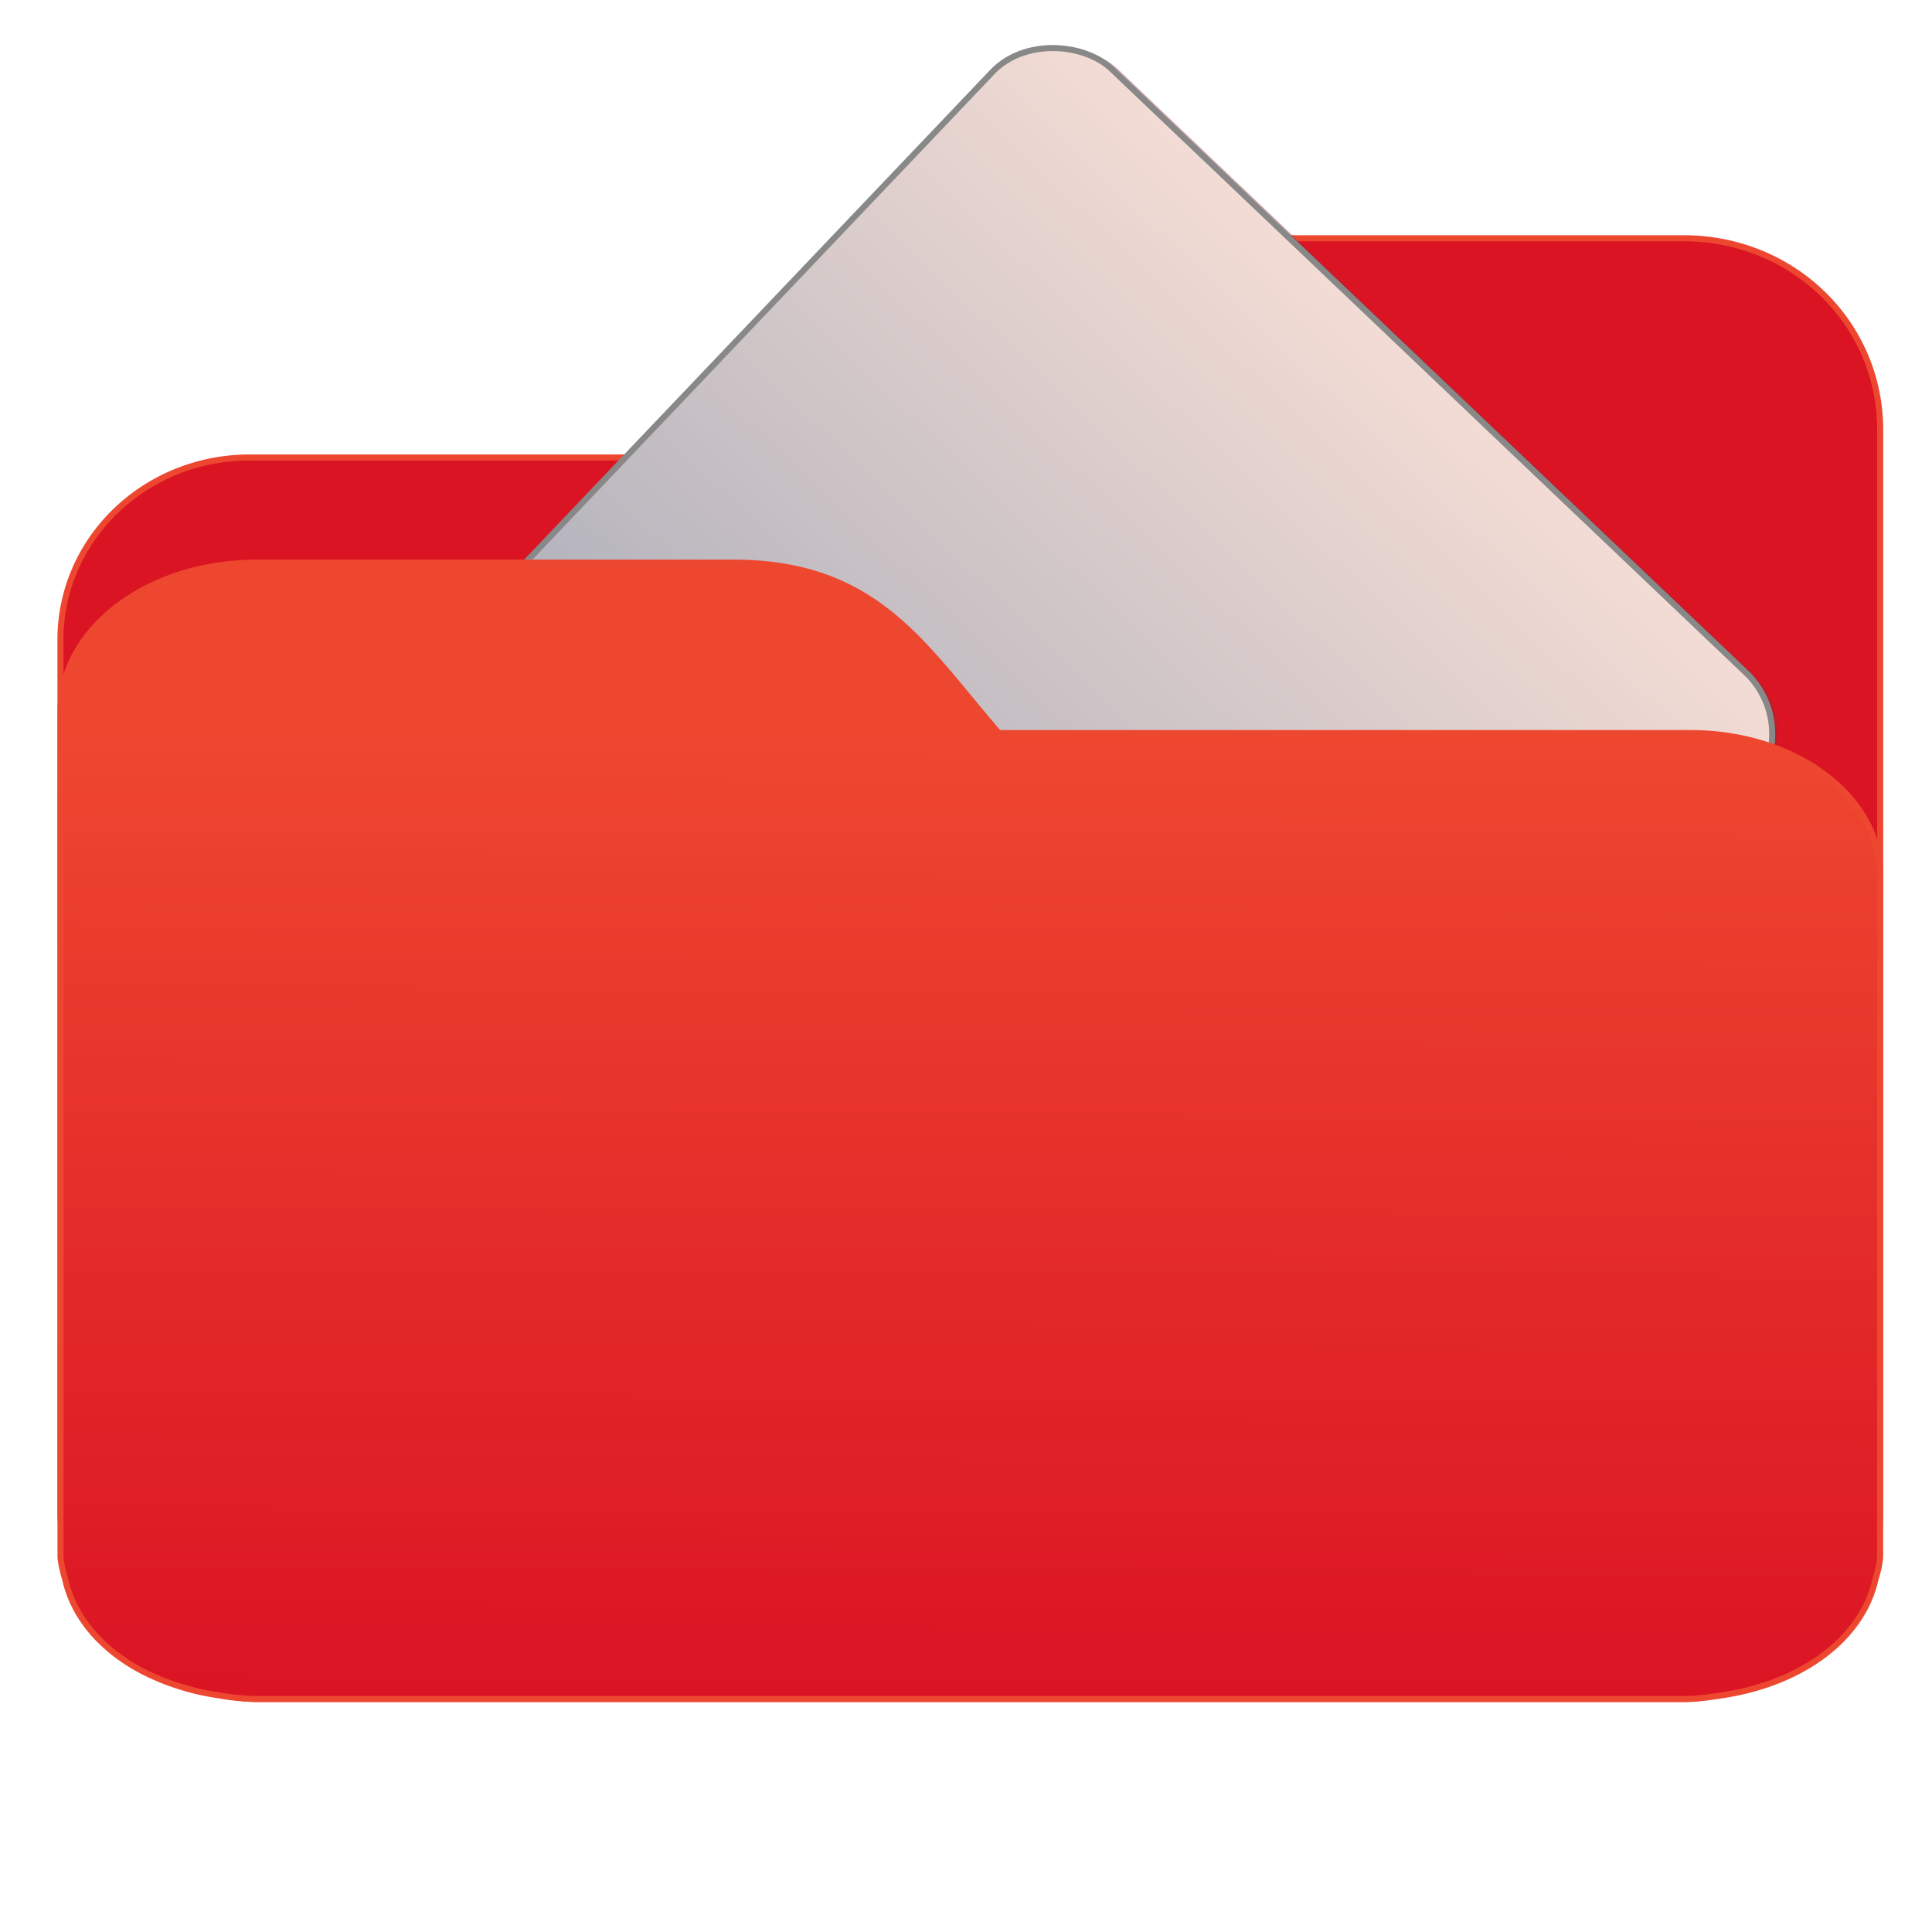 <svg xmlns="http://www.w3.org/2000/svg" xmlns:xlink="http://www.w3.org/1999/xlink" width="32" height="32" version="1"><defs><linearGradient id="a"><stop offset="0" stop-color="#db1424"/><stop offset="1" stop-color="#ee4730"/></linearGradient><linearGradient id="b"><stop offset="0" stop-color="#8998ad"/><stop offset="1" stop-color="#f3dcd4"/></linearGradient><linearGradient xlink:href="#a" id="d" x1="-5.667" y1="22.201" x2="-5.597" y2="10.718" gradientUnits="userSpaceOnUse" gradientTransform="matrix(1.847 0 0 1.384 -1.697 -18.125)"/><linearGradient xlink:href="#b" id="c" x1="-34.108" y1="14.176" x2="-13.089" y2="14.16" gradientUnits="userSpaceOnUse" gradientTransform="matrix(1.023 0 0 1.251 16.8 -27.94)"/></defs><g transform="translate(28.58 15.43)"><path d="M-8.585-11.483c-2.391 0-3.167 1.816-4.395 3.63H-24.44c-1.739 0-3.139 1.348-3.139 3.023V9.686c.008.168.045.332.08.491.149.836.643 1.55 1.373 2.004.348.216.75.373 1.178.453.213.043.4.076.628.076H-.696c.228 0 .415-.032.628-.076.427-.08.829-.237 1.177-.453a2.965 2.965 0 0 0 1.373-2.004c.034-.16.07-.324.08-.49V-8.308c0-1.769-1.443-3.176-3.258-3.176h-7.887z" fill="#db1424" stroke="#ee4730" stroke-width=".1"/><rect width="21.51" height="17.299" x="-18.101" y="-18.54" transform="rotate(-46.417) skewX(.002)" ry="1.397" opacity=".407" fill="#972c35" paint-order="markers stroke fill"/><rect width="21.51" height="17.299" x="-18.17" y="-18.612" transform="rotate(-46.417) skewX(.002)" ry="1.397" fill="url(#c)" stroke="#888" stroke-width=".1" paint-order="markers stroke fill"/><path d="M-16.431-6.111c2.39 0 3.166 1.413 4.394 2.823H-.578c1.739 0 3.139 1.05 3.139 2.353V10.358c-.008.13-.045.258-.08.382-.149.65-.643 1.205-1.373 1.558-.348.169-.75.291-1.178.353-.213.033-.4.06-.628.06H-24.32a3.79 3.79 0 0 1-.628-.06 4.057 4.057 0 0 1-1.176-.353c-.73-.353-1.224-.908-1.374-1.558-.034-.124-.07-.252-.08-.382V-3.641c0-1.375 1.444-2.47 3.258-2.47h7.887z" fill="url(#d)" stroke="#ee4730" stroke-width=".1"/></g></svg>